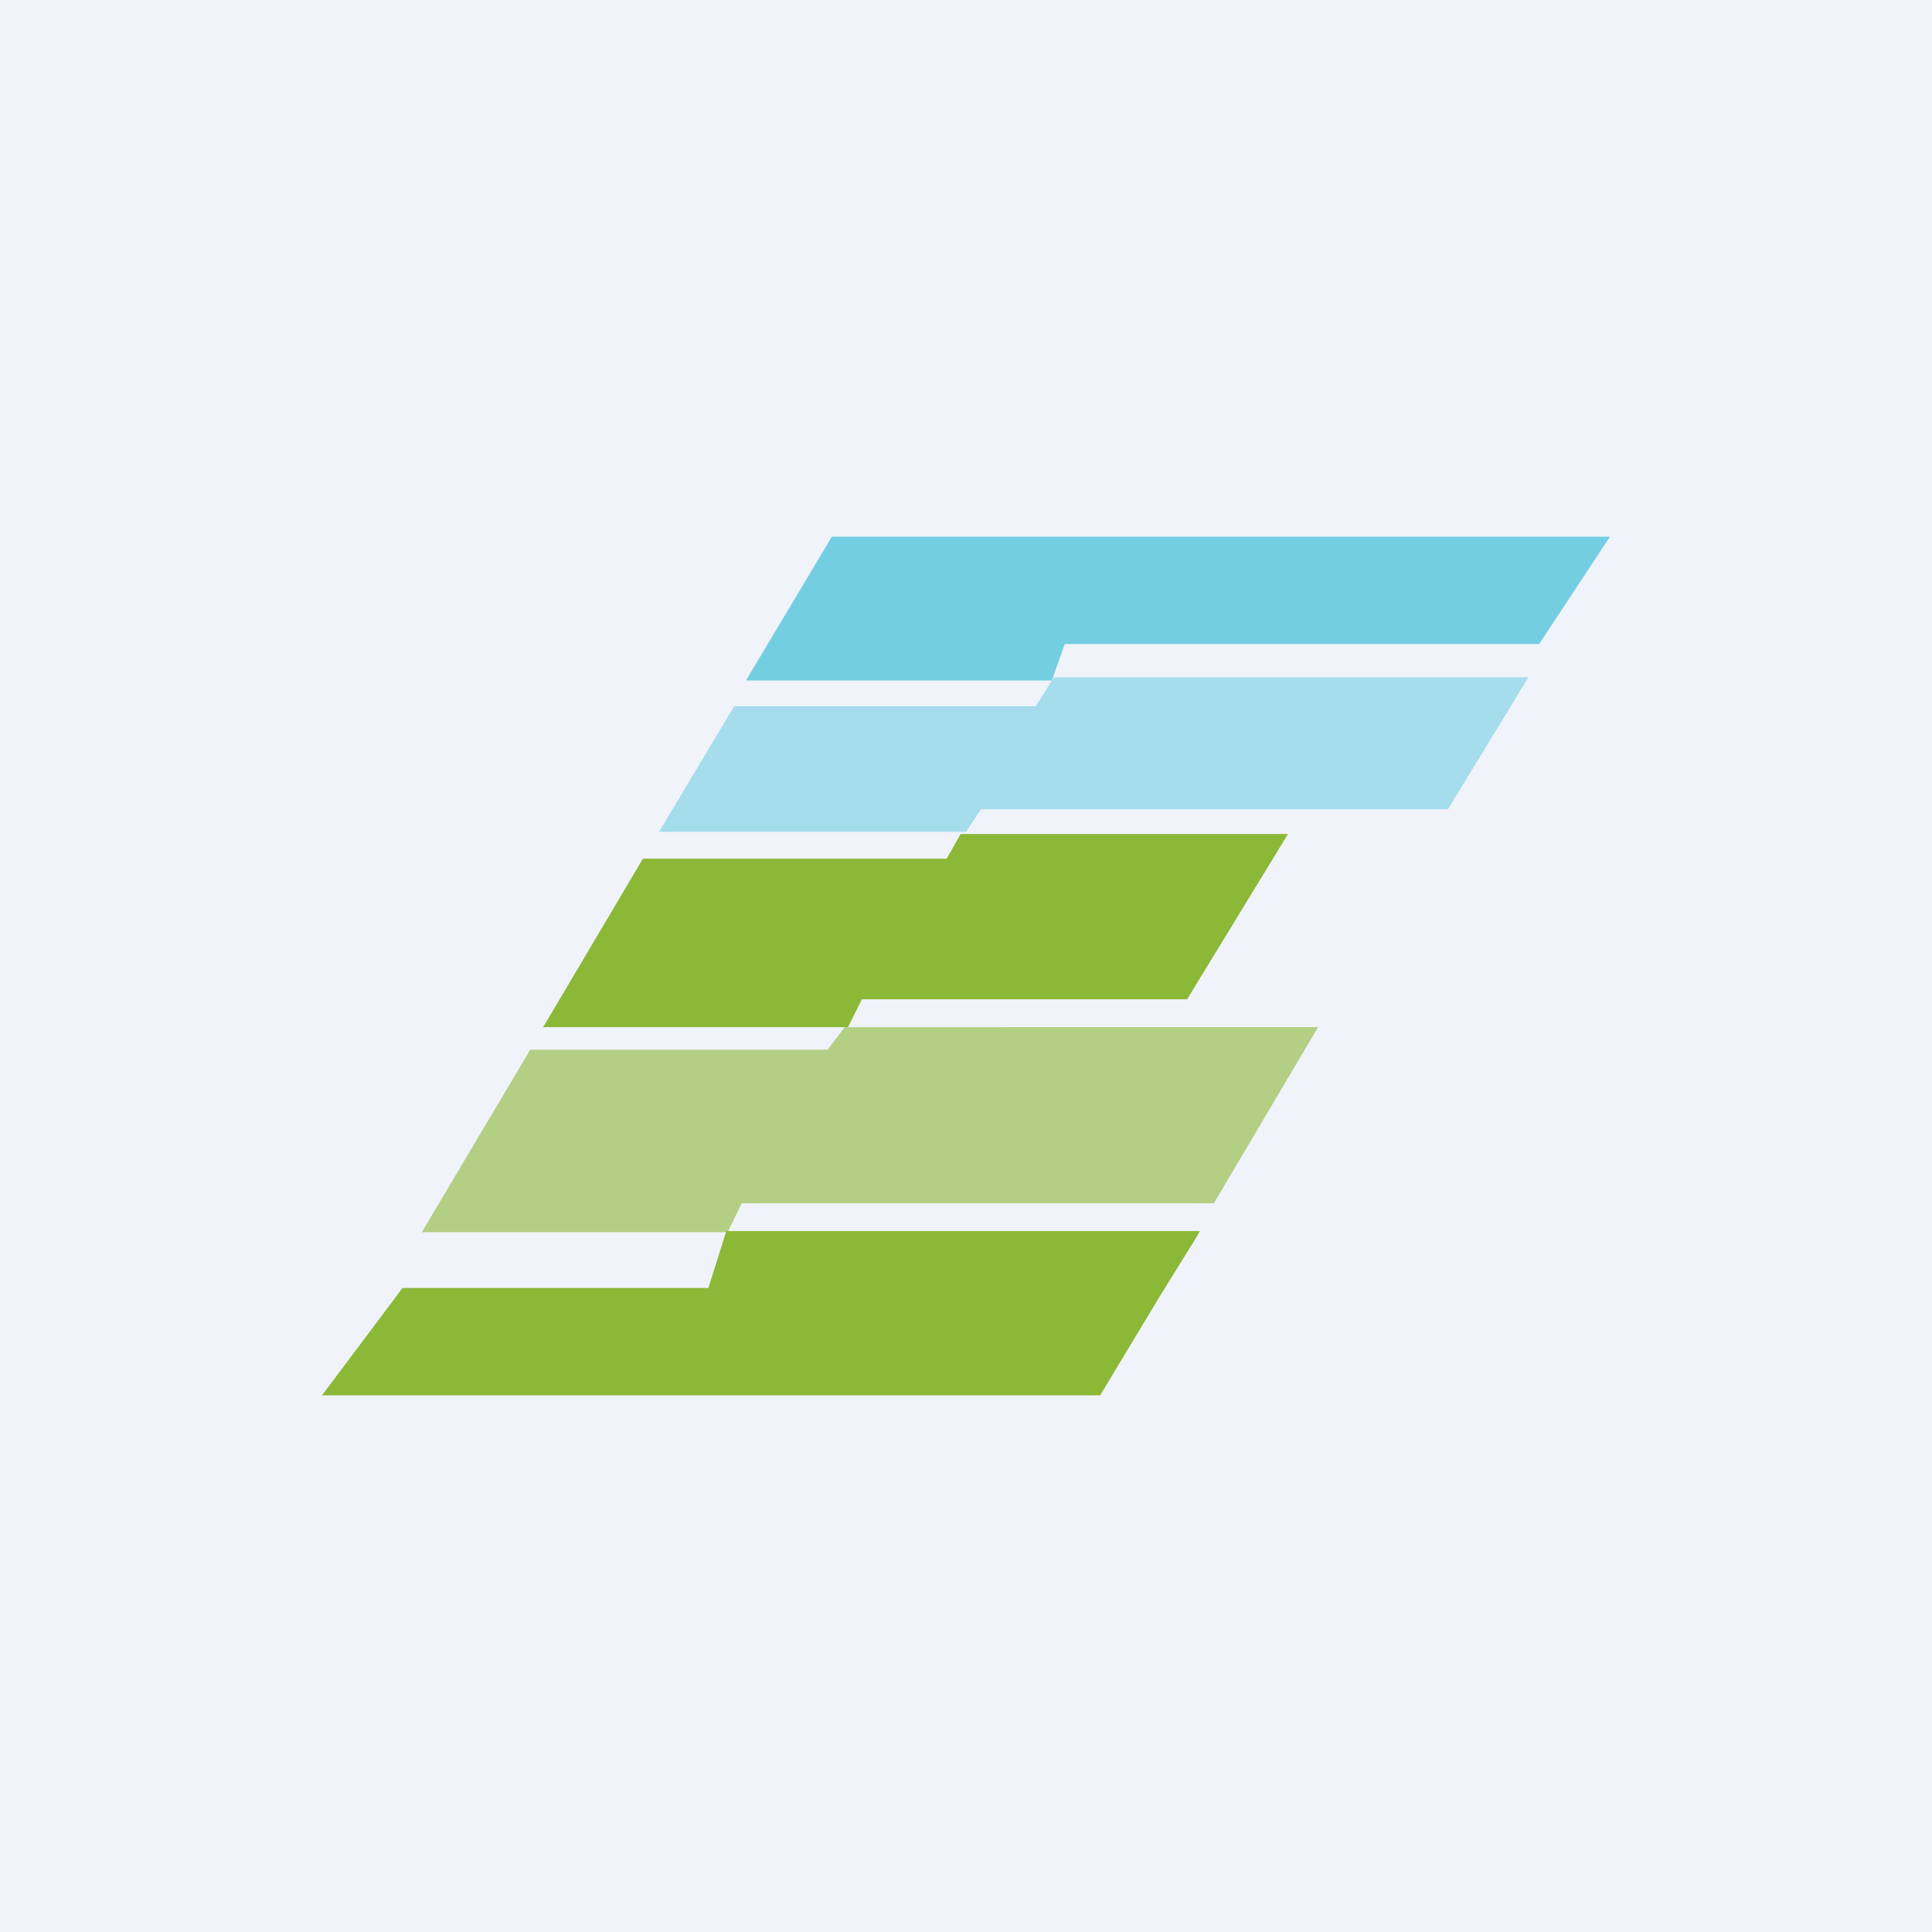 <!-- by TradingView --><svg width="18" height="18" viewBox="0 0 18 18" xmlns="http://www.w3.org/2000/svg"><path fill="#F0F3FA" d="M0 0h18v18H0z"/><path d="m7.75 5-.8 1.34H9.8L9.92 6h4.42L15 5H7.75Z" fill="#74CEE2"/><path d="M12 7.77H8.95L8.82 8H5.99l-.93 1.57h2.84l.13-.26h3.03l.94-1.54ZM6.77 11.46 6.6 12H3.75L3 13h7.25l.56-.93.31-.5.06-.1H6.77Z" fill="#8BB836"/><path d="m6.84 6.58-.7 1.17H9l.14-.21h4.35l.75-1.23H9.82l-.17.27H6.84Z" fill="#74CEE2" fill-opacity=".6"/><path d="m4.94 9.78-1.01 1.7h2.85l.13-.27h4.4l.97-1.64H7.87l-.16.21H4.94Z" fill="#8BB836" fill-opacity=".6"/></svg>